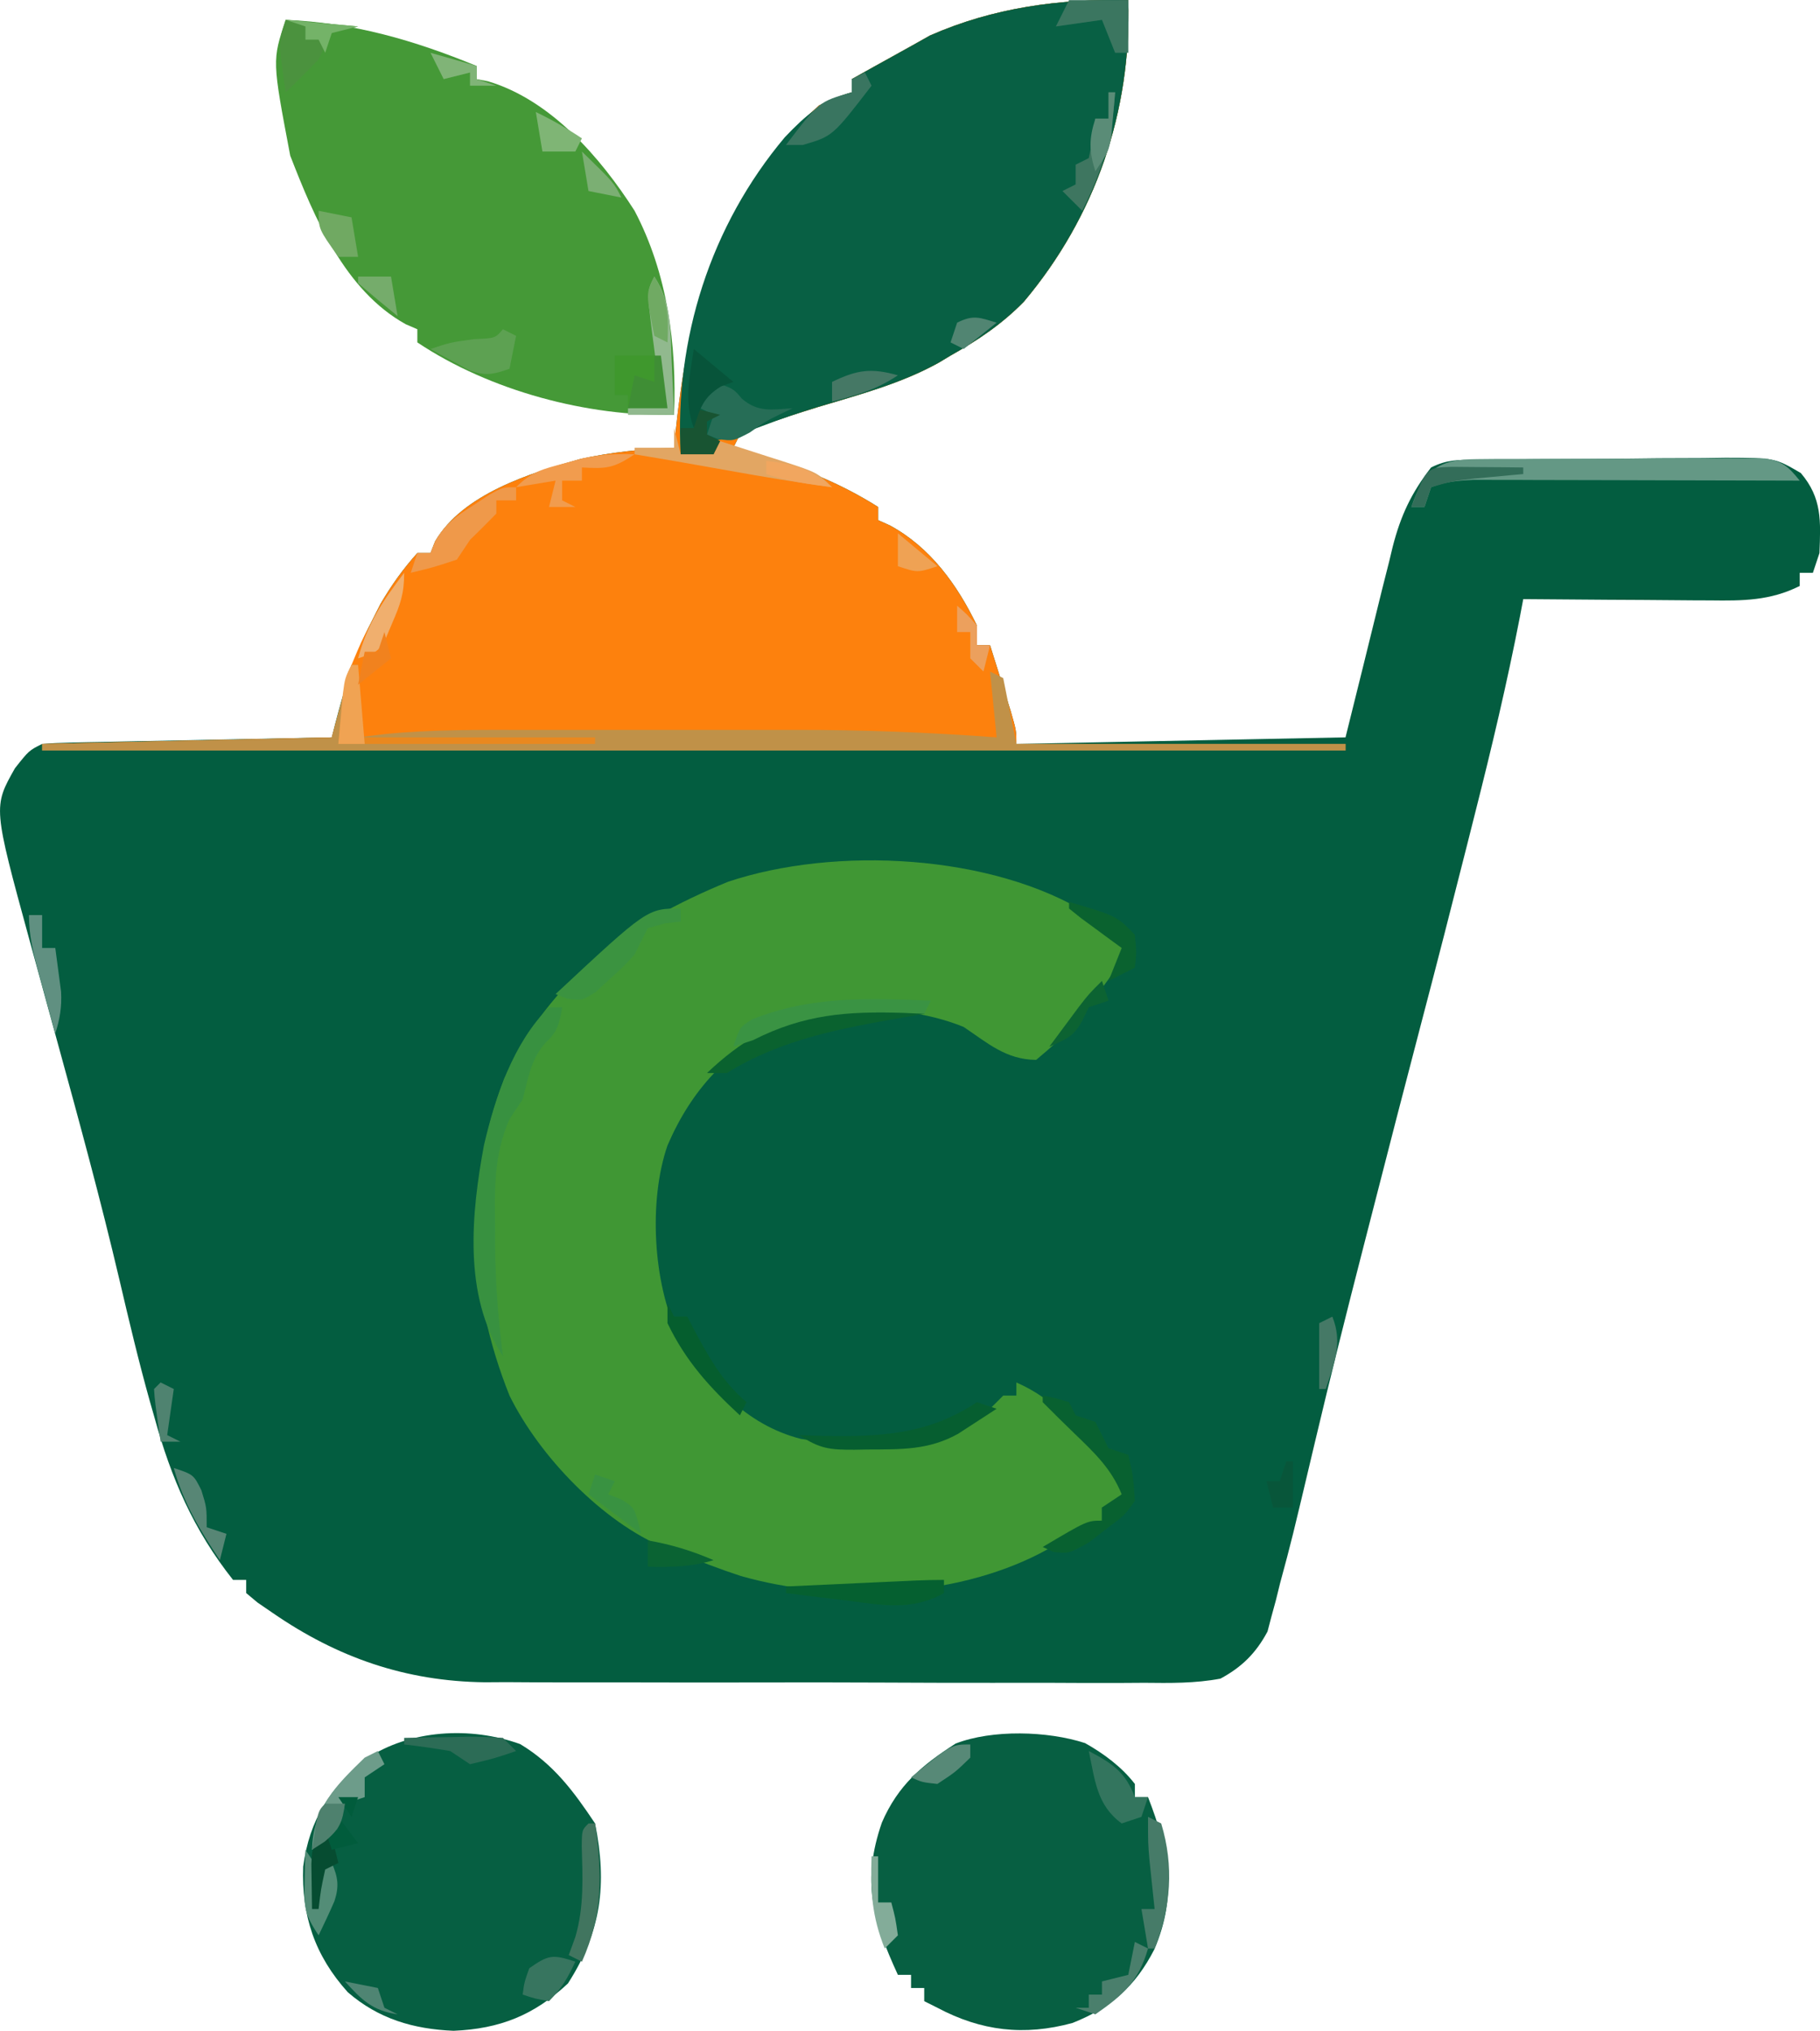 <svg xmlns="http://www.w3.org/2000/svg" version="1.1" viewBox="120.6 95.98 276.48 308.52">
<path d="M0 0 C0.496 16.876 -4.972 32.868 -15.863 45.812 C-19.205 49.233 -22.847 51.668 -27 54 C-27.589 54.354 -28.178 54.709 -28.785 55.074 C-34.543 58.276 -40.92 59.935 -47.191 61.836 C-51.223 63.068 -55.126 64.34 -59 66 C-59.33 66.66 -59.66 67.32 -60 68 C-59.166 68.231 -58.332 68.461 -57.473 68.699 C-50.427 70.741 -44.213 73.083 -38 77 C-38 77.66 -38 78.32 -38 79 C-37.412 79.264 -36.824 79.529 -36.219 79.801 C-30.088 83.114 -25.962 88.84 -23 95 C-23 95.99 -23 96.98 -23 98 C-22.34 98 -21.68 98 -21 98 C-20.33 100.124 -19.664 102.249 -19 104.375 C-18.629 105.558 -18.258 106.742 -17.875 107.961 C-17 111 -17 111 -17 113 C-0.5 112.67 16 112.34 33 112 C35.795 100.755 35.795 100.755 38.563 89.503 C38.922 88.083 39.281 86.662 39.641 85.242 C39.814 84.517 39.988 83.792 40.167 83.045 C41.384 78.308 42.99 74.877 46 71 C48.451 69.774 50.088 69.853 52.829 69.823 C54.336 69.804 54.336 69.804 55.874 69.784 C56.964 69.777 58.053 69.769 59.176 69.762 C60.293 69.754 61.41 69.746 62.562 69.737 C64.93 69.723 67.298 69.713 69.666 69.705 C73.287 69.688 76.908 69.644 80.529 69.6 C82.828 69.589 85.127 69.581 87.426 69.574 C88.509 69.557 89.593 69.539 90.709 69.521 C98.214 69.543 98.214 69.543 102.161 71.839 C105.425 75.674 105.174 79.139 105 84 C104.67 84.99 104.34 85.98 104 87 C103.34 87 102.68 87 102 87 C102 87.66 102 88.32 102 89 C97.521 91.253 93.319 91.26 88.418 91.195 C87.604 91.192 86.79 91.19 85.951 91.187 C83.363 91.176 80.775 91.15 78.188 91.125 C76.428 91.115 74.668 91.106 72.908 91.098 C68.605 91.076 64.303 91.041 60 91 C59.75 92.32 59.75 92.32 59.495 93.666 C57.548 103.7 55.2 113.594 52.688 123.5 C52.282 125.111 51.876 126.722 51.47 128.334 C49.174 137.441 46.84 146.538 44.452 155.623 C41.99 164.998 39.576 174.385 37.169 183.775 C36.691 185.636 36.213 187.496 35.735 189.356 C33.187 199.257 30.698 209.168 28.344 219.117 C24.827 233.977 24.827 233.977 23.062 240.5 C22.849 241.365 22.636 242.23 22.416 243.121 C22.187 243.958 21.958 244.794 21.723 245.656 C21.535 246.376 21.346 247.096 21.153 247.838 C19.402 251.123 17.244 253.255 14 255 C10.14 255.733 6.338 255.673 2.418 255.631 C1.258 255.638 0.097 255.645 -1.098 255.653 C-4.932 255.67 -8.764 255.65 -12.598 255.629 C-15.271 255.63 -17.944 255.632 -20.617 255.636 C-26.223 255.641 -31.829 255.625 -37.435 255.597 C-43.886 255.565 -50.336 255.565 -56.787 255.582 C-63.02 255.598 -69.253 255.591 -75.486 255.574 C-78.124 255.569 -80.762 255.569 -83.4 255.576 C-87.104 255.581 -90.808 255.561 -94.512 255.533 C-96.125 255.543 -96.125 255.543 -97.77 255.553 C-109.78 255.404 -120.148 251.804 -130 245 C-131.127 244.228 -131.127 244.228 -132.277 243.441 C-132.846 242.966 -133.414 242.49 -134 242 C-134 241.34 -134 240.68 -134 240 C-134.66 240 -135.32 240 -136 240 C-141.985 232.441 -145.402 224.567 -147.938 215.312 C-148.164 214.523 -148.39 213.733 -148.623 212.92 C-150.348 206.766 -151.817 200.561 -153.273 194.34 C-156.118 182.229 -159.393 170.244 -162.688 158.25 C-163.562 155.06 -164.436 151.87 -165.307 148.68 C-165.842 146.719 -166.38 144.759 -166.92 142.799 C-172.451 122.564 -172.451 122.564 -169.125 116.688 C-167 114 -167 114 -165 113 C-163.581 112.883 -162.157 112.823 -160.734 112.795 C-159.853 112.775 -158.972 112.755 -158.065 112.734 C-157.113 112.718 -156.161 112.701 -155.18 112.684 C-153.719 112.652 -153.719 112.652 -152.229 112.621 C-149.111 112.555 -145.993 112.496 -142.875 112.438 C-140.764 112.394 -138.654 112.351 -136.543 112.307 C-131.362 112.199 -126.181 112.098 -121 112 C-120.818 111.28 -120.635 110.56 -120.447 109.818 C-119.054 104.491 -117.601 99.54 -115.062 94.625 C-114.579 93.669 -114.096 92.712 -113.598 91.727 C-111.94 88.898 -110.193 86.437 -108 84 C-107.34 84 -106.68 84 -106 84 C-105.769 83.412 -105.539 82.824 -105.301 82.219 C-101.074 75.008 -90.844 71.842 -83.238 69.711 C-78.513 68.673 -73.829 68.194 -69 68 C-68.902 67.007 -68.804 66.015 -68.703 64.992 C-66.666 45.883 -61.755 29.259 -47 16 C-44.191 14.691 -44.191 14.691 -42 14 C-42 13.34 -42 12.68 -42 12 C-39.791 10.758 -37.579 9.524 -35.359 8.301 C-33.609 7.336 -31.865 6.359 -30.125 5.375 C-20.469 1.126 -10.461 -0.213 0 0 Z " fill="#035D40" transform="translate(292,96)"/>
<path d="M0 0 C0.496 16.876 -4.972 32.868 -15.863 45.812 C-19.205 49.233 -22.847 51.668 -27 54 C-27.589 54.354 -28.178 54.709 -28.785 55.074 C-34.543 58.276 -40.92 59.935 -47.191 61.836 C-51.223 63.068 -55.126 64.34 -59 66 C-59.33 66.66 -59.66 67.32 -60 68 C-59.166 68.231 -58.332 68.461 -57.473 68.699 C-50.427 70.741 -44.213 73.083 -38 77 C-38 77.66 -38 78.32 -38 79 C-37.412 79.264 -36.824 79.529 -36.219 79.801 C-30.088 83.114 -25.962 88.84 -23 95 C-23 95.99 -23 96.98 -23 98 C-22.34 98 -21.68 98 -21 98 C-20.33 100.124 -19.664 102.249 -19 104.375 C-18.629 105.558 -18.258 106.742 -17.875 107.961 C-17 111 -17 111 -17 113 C-0.5 113 16 113 33 113 C33 113.33 33 113.66 33 114 C-32.34 114 -97.68 114 -165 114 C-165 113.67 -165 113.34 -165 113 C-150.48 112.67 -135.96 112.34 -121 112 C-120.01 108.37 -119.02 104.74 -118 101 C-116.535 97.477 -116.535 97.477 -115.062 94.625 C-114.579 93.669 -114.096 92.712 -113.598 91.727 C-111.94 88.898 -110.193 86.437 -108 84 C-107.34 84 -106.68 84 -106 84 C-105.769 83.412 -105.539 82.824 -105.301 82.219 C-101.074 75.008 -90.844 71.842 -83.238 69.711 C-78.513 68.673 -73.829 68.194 -69 68 C-68.902 67.007 -68.804 66.015 -68.703 64.992 C-66.666 45.883 -61.755 29.259 -47 16 C-44.191 14.691 -44.191 14.691 -42 14 C-42 13.34 -42 12.68 -42 12 C-39.791 10.758 -37.579 9.524 -35.359 8.301 C-33.609 7.336 -31.865 6.359 -30.125 5.375 C-20.469 1.126 -10.461 -0.213 0 0 Z " fill="#FD810D" transform="translate(292,96)"/>
<path d="M0 0 C2.121 1.61 4.077 3.239 5.969 5.109 C3.615 9.358 0.808 12.879 -2.406 16.484 C-2.875 17.043 -3.345 17.601 -3.828 18.176 C-5.242 19.758 -5.242 19.758 -8.031 22.109 C-12.591 22.063 -15.333 19.6 -19.031 17.109 C-27.259 13.749 -38.158 13.643 -46.531 16.672 C-54.877 20.683 -60.38 26.633 -64.031 35.109 C-66.919 43.457 -66.242 55.996 -62.426 63.898 C-57.913 71.052 -52.237 77.531 -43.773 79.684 C-34.246 81.163 -24.489 81.167 -16.031 76.109 C-15.03 75.111 -14.03 74.111 -13.031 73.109 C-12.371 73.109 -11.711 73.109 -11.031 73.109 C-11.031 72.449 -11.031 71.789 -11.031 71.109 C-8.099 72.431 -6.045 73.856 -3.797 76.148 C-3.223 76.729 -2.65 77.309 -2.059 77.906 C-1.472 78.51 -0.886 79.113 -0.281 79.734 C0.321 80.345 0.923 80.956 1.543 81.586 C3.023 83.089 4.496 84.599 5.969 86.109 C4.979 88.089 4.979 88.089 3.969 90.109 C3.309 90.109 2.649 90.109 1.969 90.109 C1.969 90.769 1.969 91.429 1.969 92.109 C-0.482 93.417 -2.941 94.705 -5.406 95.984 C-6.425 96.532 -6.425 96.532 -7.465 97.09 C-20.692 103.889 -38.663 104.558 -52.874 100.521 C-55.986 99.508 -59 98.347 -62.031 97.109 C-62.802 96.834 -63.573 96.558 -64.367 96.273 C-73.947 92.324 -83.529 82.264 -88.031 73.109 C-94.393 57.215 -94.96 41.046 -88.812 24.91 C-81.76 9.61 -70.075 1.325 -54.855 -4.945 C-38.598 -10.387 -14.744 -9.196 0 0 Z " fill="#409734" transform="translate(286.031,234.891)"/>
<path d="M0 0 C0.496 16.876 -4.972 32.868 -15.863 45.812 C-19.205 49.233 -22.847 51.668 -27 54 C-27.589 54.354 -28.178 54.709 -28.785 55.074 C-34.546 58.278 -40.925 59.939 -47.203 61.832 C-50.101 62.723 -52.924 63.661 -55.75 64.75 C-58.201 65.693 -60.461 66.404 -63 67 C-63 67.66 -63 68.32 -63 69 C-64.65 69 -66.3 69 -68 69 C-68.939 51.478 -63.478 34.276 -52.168 20.82 C-49.077 17.574 -46.434 15.209 -42 14 C-42 13.34 -42 12.68 -42 12 C-39.791 10.758 -37.579 9.524 -35.359 8.301 C-33.609 7.336 -31.865 6.359 -30.125 5.375 C-20.469 1.126 -10.461 -0.213 0 0 Z " fill="#086044" transform="translate(292,96)"/>
<path d="M0 0 C10.28 0.412 19.517 3.098 29 7 C29 7.66 29 8.32 29 9 C29.568 9.108 30.137 9.217 30.723 9.328 C40.239 12.136 47.832 20.913 53 29 C58.012 38.534 59.418 49.335 59 60 C45.854 60.299 31.061 56.374 20 49 C20 48.34 20 47.68 20 47 C19.13 46.625 19.13 46.625 18.242 46.242 C8.964 41.102 4.348 30.037 0.688 20.625 C-2.055 6.165 -2.055 6.165 0 0 Z " fill="#459937" transform="translate(164,99)"/>
<path d="M0 0 C5.067 3.046 8.133 7.186 11.379 12.055 C13.23 21.326 12.336 28.445 7.254 36.367 C2.106 41.18 -3.071 43.258 -10.121 43.555 C-16.22 43.298 -21.514 41.75 -26.184 37.699 C-31.231 32.096 -33.235 26.014 -32.965 18.609 C-32.01 11.513 -28.942 6.665 -23.402 2.246 C-16.747 -2.206 -7.556 -2.725 0 0 Z " fill="#065F42" transform="translate(199.621,360.945)"/>
<path d="M0 0 C2.843 1.596 5.566 3.618 7.566 6.207 C7.566 6.867 7.566 7.527 7.566 8.207 C8.226 8.207 8.886 8.207 9.566 8.207 C12.718 16.311 14.053 23.046 10.531 31.324 C7.613 37.018 3.935 40.19 -1.902 42.516 C-9.254 44.524 -15.78 43.746 -22.434 40.207 C-23.094 39.877 -23.754 39.547 -24.434 39.207 C-24.434 38.547 -24.434 37.887 -24.434 37.207 C-25.094 37.207 -25.754 37.207 -26.434 37.207 C-26.434 36.547 -26.434 35.887 -26.434 35.207 C-27.094 35.207 -27.754 35.207 -28.434 35.207 C-32.3 26.783 -33.937 20.975 -30.871 12.082 C-28.405 6.378 -24.787 3.364 -19.672 0.074 C-14.094 -2.087 -5.696 -1.856 0 0 Z " fill="#075F42" transform="translate(285.434,360.793)"/>
<path d="M0 0 C0.33 0 0.66 0 1 0 C1 3.63 1 7.26 1 11 C2.321 10.838 3.642 10.675 5.003 10.508 C12.306 9.783 19.615 9.856 26.945 9.867 C28.485 9.867 30.024 9.866 31.563 9.864 C34.779 9.863 37.994 9.865 41.21 9.87 C45.284 9.875 49.358 9.872 53.432 9.866 C56.61 9.862 59.788 9.864 62.966 9.866 C64.466 9.867 65.966 9.866 67.465 9.864 C77.682 9.851 87.811 10.251 98 11 C97.67 7.7 97.34 4.4 97 1 C97.99 1.495 97.99 1.495 99 2 C99.99 6.95 99.99 6.95 101 12 C117.5 12 134 12 151 12 C151 12.33 151 12.66 151 13 C85.66 13 20.32 13 -47 13 C-47 12.67 -47 12.34 -47 12 C-32.48 11.67 -17.96 11.34 -3 11 C-1.515 5.555 -1.515 5.555 0 0 Z " fill="#C09148" transform="translate(174,197)"/>
<path d="M0 0 C1.011 -0.01 2.022 -0.019 3.064 -0.029 C4.7 -0.028 4.7 -0.028 6.369 -0.026 C7.49 -0.03 8.61 -0.035 9.765 -0.039 C12.135 -0.045 14.506 -0.045 16.876 -0.041 C20.511 -0.038 24.145 -0.061 27.779 -0.087 C30.08 -0.089 32.381 -0.09 34.682 -0.089 C35.772 -0.098 36.863 -0.107 37.987 -0.117 C38.998 -0.11 40.009 -0.104 41.051 -0.098 C42.386 -0.099 42.386 -0.099 43.749 -0.1 C46.455 0.345 47.333 1.172 49.025 3.275 C48.062 3.271 48.062 3.271 47.078 3.268 C40.395 3.246 33.712 3.231 27.028 3.22 C24.534 3.215 22.039 3.208 19.544 3.199 C15.96 3.187 12.375 3.181 8.791 3.177 C7.674 3.172 6.557 3.167 5.407 3.161 C4.366 3.161 3.325 3.161 2.253 3.161 C1.338 3.159 0.423 3.157 -0.519 3.154 C-2.868 3.269 -4.783 3.416 -6.975 4.275 C-7.305 5.265 -7.635 6.255 -7.975 7.275 C-8.635 7.275 -9.295 7.275 -9.975 7.275 C-8.049 1.646 -5.93 0.031 0 0 Z " fill="#649885" transform="translate(344.975,165.725)"/>
<path d="M0 0 C0.66 0 1.32 0 2 0 C1.594 2.355 1.359 3.672 -0.438 5.312 C-2.767 7.828 -3.125 10.732 -4 14 C-4.99 15.485 -4.99 15.485 -6 17 C-8.375 22.426 -8.266 27.503 -8.188 33.312 C-8.187 34.212 -8.186 35.111 -8.186 36.037 C-8.148 41.761 -7.723 47.322 -7 53 C-13.074 43.89 -11.79 31.203 -9.875 20.938 C-8.155 13.587 -5.445 5.445 0 0 Z " fill="#389140" transform="translate(204,249)"/>
<path d="M0 0 C0 0.33 0 0.66 0 1 C-1.051 1.182 -2.101 1.364 -3.184 1.551 C-12.759 3.248 -21.618 4.823 -30 10 C-30.99 10 -31.98 10 -33 10 C-22.832 0.274 -13.482 -0.602 0 0 Z " fill="#0A622F" transform="translate(261,249)"/>
<path d="M0 0 C1.938 0.375 1.938 0.375 4 1 C4.33 1.66 4.66 2.32 5 3 C5.99 3.33 6.98 3.66 8 4 C9 6 9 6 10 8 C10.99 8.33 11.98 8.66 13 9 C13.75 12.25 13.75 12.25 14 16 C12.438 18.188 12.438 18.188 10 20 C9.01 20.763 8.02 21.526 7 22.312 C4 24 4 24 1.625 23.75 C1.089 23.503 0.552 23.255 0 23 C6.75 19 6.75 19 9 19 C9 18.34 9 17.68 9 17 C9.99 16.34 10.98 15.68 12 15 C10.418 11.1 7.877 8.708 4.875 5.812 C3.234 4.225 1.604 2.625 0 1 C0 0.67 0 0.34 0 0 Z " fill="#086130" transform="translate(279,308)"/>
<path d="M0 0 C0.33 0 0.66 0 1 0 C1 3.63 1 7.26 1 11 C12.88 11 24.76 11 37 11 C37 11.33 37 11.66 37 12 C24.13 12 11.26 12 -2 12 C-1 2 -1 2 0 0 Z " fill="#E9881F" transform="translate(174,197)"/>
<path d="M0 0 C3.63 0.33 7.26 0.66 11 1 C9.68 1.33 8.36 1.66 7 2 C6.296 3.314 5.637 4.652 5 6 C3.373 7.705 1.711 9.379 0 11 C-1.125 3.375 -1.125 3.375 0 0 Z " fill="#4B923E" transform="translate(164,99)"/>
<path d="M0 0 C0 0.66 0 1.32 0 2 C-1.176 2.124 -1.176 2.124 -2.375 2.25 C-3.241 2.498 -4.107 2.745 -5 3 C-5.677 4.328 -6.342 5.662 -7 7 C-8.805 8.957 -8.805 8.957 -10.875 10.812 C-11.553 11.438 -12.231 12.063 -12.93 12.707 C-15 14 -15 14 -17.258 13.699 C-17.833 13.468 -18.408 13.238 -19 13 C-5.065 0 -5.065 0 0 0 Z " fill="#3B9340" transform="translate(224,234)"/>
<path d="M0 0 C0.33 1.32 0.66 2.64 1 4 C2.65 4 4.3 4 6 4 C6.33 3.34 6.66 2.68 7 2 C9.461 2.784 11.919 3.577 14.375 4.375 C15.074 4.597 15.772 4.818 16.492 5.047 C21.773 6.773 21.773 6.773 24 9 C18.788 8.286 13.615 7.43 8.438 6.5 C3.629 5.641 -1.18 4.792 -6 4 C-6 3.67 -6 3.34 -6 3 C-4.02 3 -2.04 3 0 3 C0 2.01 0 1.02 0 0 Z " fill="#E2A663" transform="translate(223,161)"/>
<path d="M0 0 C0 0.66 0 1.32 0 2 C-0.99 2 -1.98 2 -3 2 C-3 2.66 -3 3.32 -3 4 C-4.311 5.355 -5.647 6.687 -7 8 C-7.99 9.485 -7.99 9.485 -9 11 C-12.625 12.188 -12.625 12.188 -16 13 C-15.67 12.01 -15.34 11.02 -15 10 C-14.34 10 -13.68 10 -13 10 C-12.763 9.407 -12.526 8.814 -12.281 8.203 C-10.72 5.519 -9.1 4.422 -6.5 2.75 C-5.706 2.229 -4.912 1.708 -4.094 1.172 C-2 0 -2 0 0 0 Z " fill="#EF994A" transform="translate(199,170)"/>
<path d="M0 0 C3 1 3 1 4.312 2.562 C6.786 4.669 8.864 4.209 12 4 C11.443 4.268 10.886 4.536 10.312 4.812 C7.912 5.987 7.912 5.987 5.5 7.688 C3 9 3 9 0.688 8.688 C0.131 8.461 -0.426 8.234 -1 8 C-0.67 7.01 -0.34 6.02 0 5 C-0.66 4.67 -1.32 4.34 -2 4 C-1.34 2.68 -0.68 1.36 0 0 Z " fill="#266D56" transform="translate(229,154)"/>
<path d="M0 0 C0.99 0.33 1.98 0.66 3 1 C1.754 1.819 0.503 2.63 -0.75 3.438 C-1.446 3.89 -2.142 4.342 -2.859 4.809 C-7.327 7.295 -11.492 7.163 -16.562 7.188 C-17.235 7.2 -17.907 7.212 -18.6 7.225 C-22.299 7.236 -23.84 7.107 -27 5 C-25.532 5.052 -25.532 5.052 -24.035 5.105 C-15.106 5.29 -7.624 5.082 0 0 Z " fill="#065E30" transform="translate(269,309)"/>
<path d="M0 0 C2.31 0 4.62 0 7 0 C7.33 2.64 7.66 5.28 8 8 C6.02 8 4.04 8 2 8 C2 7.34 2 6.68 2 6 C1.34 6 0.68 6 0 6 C0 4.02 0 2.04 0 0 Z " fill="#3F982D" transform="translate(214,150)"/>
<path d="M0 0 C3.571 1.879 5.547 3.171 7 7 C7.66 7 8.32 7 9 7 C8.67 7.99 8.34 8.98 8 10 C7.01 10.33 6.02 10.66 5 11 C1.19 8.229 0.932 4.371 0 0 Z " fill="#33755E" transform="translate(286,362)"/>
<path d="M0 0 C0.66 0.33 1.32 0.66 2 1 C1.67 2.65 1.34 4.3 1 6 C-1.467 6.883 -2.639 7.131 -5.141 6.223 C-5.837 5.84 -6.533 5.457 -7.25 5.062 C-7.956 4.682 -8.663 4.302 -9.391 3.91 C-9.922 3.61 -10.453 3.309 -11 3 C-8 2 -8 2 -4.375 1.5 C-1.169 1.368 -1.169 1.368 0 0 Z " fill="#5DA152" transform="translate(197,146)"/>
<path d="M0 0 C-0.33 0.66 -0.66 1.32 -1 2 C-2.039 1.954 -3.078 1.907 -4.148 1.859 C-12.707 1.595 -19.215 2.052 -27 6 C-27.99 6.33 -28.98 6.66 -30 7 C-29 4 -29 4 -27.129 2.832 C-18.132 -0.742 -9.51 -0.377 0 0 Z " fill="#3A9343" transform="translate(262,248)"/>
<path d="M0 0 C2.615 3.955 2.443 8.168 2.625 12.75 C2.664 13.543 2.702 14.336 2.742 15.152 C2.836 17.101 2.919 19.051 3 21 C0.69 21 -1.62 21 -4 21 C-4 20.67 -4 20.34 -4 20 C-2.35 19.67 -0.7 19.34 1 19 C0.844 17.796 0.688 16.592 0.527 15.352 C0.33 13.776 0.134 12.201 -0.062 10.625 C-0.166 9.831 -0.27 9.037 -0.377 8.219 C-1.113 2.227 -1.113 2.227 0 0 Z " fill="#91B98E" transform="translate(220,138)"/>
<path d="M0 0 C0.33 0 0.66 0 1 0 C2.091 7.771 2.235 13.761 -1 21 C-1.66 20.67 -2.32 20.34 -3 20 C-2.67 19.093 -2.34 18.185 -2 17.25 C-0.656 12.683 -0.893 8.197 -1.027 3.477 C-1 1 -1 1 0 0 Z " fill="#41755F" transform="translate(210,373)"/>
<path d="M0 0 C0.33 0.66 0.66 1.32 1 2 C-4.917 9.685 -4.917 9.685 -9.438 11 C-10.283 11 -11.129 11 -12 11 C-7 4.429 -7 4.429 -2 3 C-2 2.34 -2 1.68 -2 1 C-1.34 0.67 -0.68 0.34 0 0 Z " fill="#397560" transform="translate(252,107)"/>
<path d="M0 0 C0.33 0 0.66 0 1 0 C0.567 6.82 -0.908 11.916 -4 18 C-4.99 17.01 -5.98 16.02 -7 15 C-6.34 14.67 -5.68 14.34 -5 14 C-5 13.01 -5 12.02 -5 11 C-4.34 10.67 -3.68 10.34 -3 10 C-2.342 6.971 -2.342 6.971 -2 4 C-1.34 4 -0.68 4 0 4 C0 2.68 0 1.36 0 0 Z " fill="#3E7660" transform="translate(289,110)"/>
<path d="M0 0 C0.66 0.33 1.32 0.66 2 1 C3.965 7.486 3.483 13.792 1 20 C0.67 20 0.34 20 0 20 C-0.33 18.02 -0.66 16.04 -1 14 C-0.34 14 0.32 14 1 14 C0.928 13.325 0.856 12.649 0.781 11.953 C0.688 11.061 0.596 10.169 0.5 9.25 C0.407 8.368 0.314 7.487 0.219 6.578 C0 4 0 4 0 0 Z " fill="#467B68" transform="translate(295,372)"/>
<path d="M0 0 C0 0.66 0 1.32 0 2 C-4.945 4.764 -9.435 3.823 -14.812 3.125 C-15.696 3.021 -16.58 2.916 -17.49 2.809 C-19.662 2.55 -21.831 2.281 -24 2 C-24 1.67 -24 1.34 -24 1 C-20.375 0.833 -16.75 0.666 -13.125 0.5 C-12.092 0.452 -11.06 0.405 -9.996 0.355 C-9.01 0.31 -8.024 0.265 -7.008 0.219 C-6.097 0.177 -5.185 0.135 -4.247 0.092 C-2.832 0.034 -1.416 0 0 0 Z " fill="#056030" transform="translate(264,336)"/>
<path d="M0 0 C2.97 0 5.94 0 9 0 C9 2.64 9 5.28 9 8 C8.34 8 7.68 8 7 8 C6.34 6.35 5.68 4.7 5 3 C2.69 3.33 0.38 3.66 -2 4 C-1.34 2.68 -0.68 1.36 0 0 Z " fill="#3B7660" transform="translate(283,96)"/>
<path d="M0 0 C-3.228 2.152 -4.284 2.201 -8 2 C-8 2.66 -8 3.32 -8 4 C-8.99 4 -9.98 4 -11 4 C-11 4.99 -11 5.98 -11 7 C-10.34 7.33 -9.68 7.66 -9 8 C-10.32 8 -11.64 8 -13 8 C-12.67 6.68 -12.34 5.36 -12 4 C-13.98 4.33 -15.96 4.66 -18 5 C-15.599 2.599 -13.945 2.248 -10.688 1.375 C-9.743 1.115 -8.798 0.854 -7.824 0.586 C-5.121 0.025 -2.75 -0.11 0 0 Z " fill="#F19C4E" transform="translate(217,165)"/>
<path d="M0 0 C0.33 0.66 0.66 1.32 1 2 C0.01 2.66 -0.98 3.32 -2 4 C-2 4.99 -2 5.98 -2 7 C-2.99 7.33 -3.98 7.66 -5 8 C-5.144 8.619 -5.289 9.238 -5.438 9.875 C-6.187 12.707 -7.597 13.45 -10 15 C-9.842 8.696 -6.324 5.184 -2 1 C-1.34 0.67 -0.68 0.34 0 0 Z " fill="#6D9C8A" transform="translate(178,362)"/>
<path d="M0 0 C2.459 -0.054 4.916 -0.094 7.375 -0.125 C8.423 -0.15 8.423 -0.15 9.492 -0.176 C11.329 -0.193 13.166 -0.103 15 0 C15.66 0.66 16.32 1.32 17 2 C13.688 3.125 13.688 3.125 10 4 C9.01 3.34 8.02 2.68 7 2 C4.676 1.606 2.342 1.265 0 1 C0 0.67 0 0.34 0 0 Z " fill="#2C6C56" transform="translate(182,360)"/>
<path d="M0 0 C0.33 0.66 0.66 1.32 1 2 C1.66 2 2.32 2 3 2 C3.472 2.905 3.472 2.905 3.953 3.828 C6.237 8.094 8.261 11.815 12 15 C11.67 15.66 11.34 16.32 11 17 C6.351 12.704 2.756 8.732 0 3 C0 2.01 0 1.02 0 0 Z " fill="#055E2E" transform="translate(222,294)"/>
<path d="M0 0 C-1.152 2.468 -2.048 4.048 -4 6 C-6.125 5.625 -6.125 5.625 -8 5 C-7.75 3.125 -7.75 3.125 -7 1 C-4.093 -1.035 -3.471 -1.157 0 0 Z " fill="#37755F" transform="translate(208,394)"/>
<path d="M0 0 C7.247 2.141 7.247 2.141 10 5 C10.25 7.688 10.25 7.688 10 10 C8.02 10.99 8.02 10.99 6 12 C6.66 10.35 7.32 8.7 8 7 C7.134 6.368 7.134 6.368 6.25 5.723 C5.508 5.175 4.765 4.627 4 4.062 C3.257 3.517 2.515 2.972 1.75 2.41 C1.173 1.945 0.595 1.479 0 1 C0 0.67 0 0.34 0 0 Z " fill="#0A622F" transform="translate(283,233)"/>
<path d="M0 0 C0.66 0 1.32 0 2 0 C2 1.65 2 3.3 2 5 C2.66 5 3.32 5 4 5 C4.197 6.415 4.382 7.832 4.562 9.25 C4.667 10.039 4.771 10.828 4.879 11.641 C5 14.005 4.696 15.751 4 18 C3.329 15.564 2.663 13.126 2 10.688 C1.714 9.652 1.714 9.652 1.422 8.596 C0.623 5.642 0 3.074 0 0 Z " fill="#609081" transform="translate(125,235)"/>
<path d="M0 0 C1.932 0.017 1.932 0.017 3.902 0.035 C5.193 0.044 6.483 0.053 7.812 0.062 C8.812 0.074 9.811 0.086 10.84 0.098 C10.84 0.428 10.84 0.758 10.84 1.098 C9.827 1.189 9.827 1.189 8.793 1.281 C7.901 1.365 7.009 1.449 6.09 1.535 C5.208 1.616 4.326 1.698 3.418 1.781 C0.063 2.171 0.063 2.171 -3.16 3.098 C-3.49 4.088 -3.82 5.078 -4.16 6.098 C-4.82 6.098 -5.48 6.098 -6.16 6.098 C-3.861 0.119 -3.861 0.119 0 0 Z " fill="#336D59" transform="translate(341.16,166.902)"/>
<path d="M0 0 C0.66 0.33 1.32 0.66 2 1 C0.569 6.01 -1.83 8.106 -6 11 C-6.99 10.67 -7.98 10.34 -9 10 C-8.34 10 -7.68 10 -7 10 C-7 9.34 -7 8.68 -7 8 C-6.34 8 -5.68 8 -5 8 C-5 7.34 -5 6.68 -5 6 C-3.68 5.67 -2.36 5.34 -1 5 C-0.67 3.35 -0.34 1.7 0 0 Z " fill="#4A7F6C" transform="translate(293,391)"/>
<path d="M0 0 C0.33 0 0.66 0 1 0 C1.33 3.96 1.66 7.92 2 12 C0.68 12 -0.64 12 -2 12 C-1.859 10.375 -1.712 8.75 -1.562 7.125 C-1.481 6.22 -1.4 5.315 -1.316 4.383 C-1 2 -1 2 0 0 Z " fill="#F0A353" transform="translate(174,197)"/>
<path d="M0 0 C1.32 0.33 2.64 0.66 4 1 C3.01 1.495 3.01 1.495 2 2 C2 2.66 2 3.32 2 4 C2.66 4.33 3.32 4.66 4 5 C3.67 5.66 3.34 6.32 3 7 C1.35 7 -0.3 7 -2 7 C-2 5.68 -2 4.36 -2 3 C-1.34 3 -0.68 3 0 3 C0 2.01 0 1.02 0 0 Z " fill="#185432" transform="translate(226,158)"/>
<path d="M0 0 C0.99 1.485 0.99 1.485 2 3 C2.66 2.67 3.32 2.34 4 2 C4.955 4.17 5.144 5.563 4.398 7.824 C3.641 9.568 2.824 11.286 2 13 C-0.209 9.686 -0.225 8.655 -0.125 4.812 C-0.107 3.911 -0.089 3.01 -0.07 2.082 C-0.047 1.395 -0.024 0.708 0 0 Z " fill="#538D77" transform="translate(167,377)"/>
<path d="M0 0 C3 1 3 1 4.188 3.375 C5 6 5 6 5 9 C5.99 9.33 6.98 9.66 8 10 C7.67 11.32 7.34 12.64 7 14 C3.983 9.463 1.46 5.31 0 0 Z " fill="#578675" transform="translate(147,319)"/>
<path d="M0 0 C0 3.155 -0.569 4.766 -1.812 7.625 C-2.149 8.422 -2.485 9.218 -2.832 10.039 C-4 12 -4 12 -7 13 C-5.588 7.738 -3.251 4.278 0 0 Z " fill="#F0AF6E" transform="translate(182,183)"/>
<path d="M0 0 C1.98 1.65 3.96 3.3 6 5 C5.381 5.227 4.763 5.454 4.125 5.688 C1.386 7.379 0.95 8.992 0 12 C-1.532 7.916 -0.631 4.205 0 0 Z " fill="#07543A" transform="translate(226,149)"/>
<path d="M0 0 C3.558 0.61 6.683 1.578 10 3 C6.62 4.04 3.522 4.08 0 4 C0 2.68 0 1.36 0 0 Z " fill="#0A6333" transform="translate(219,330)"/>
<path d="M0 0 C0 0.66 0 1.32 0 2 C-2.25 4.188 -2.25 4.188 -5 6 C-7.312 5.75 -7.312 5.75 -9 5 C-2.871 0 -2.871 0 0 0 Z " fill="#578977" transform="translate(268,361)"/>
<path d="M0 0 C0.33 0 0.66 0 1 0 C1.33 2.64 1.66 5.28 2 8 C0.02 8 -1.96 8 -4 8 C-3.67 6.35 -3.34 4.7 -3 3 C-2.01 3.33 -1.02 3.66 0 4 C0 2.68 0 1.36 0 0 Z " fill="#3F8E35" transform="translate(220,150)"/>
<path d="M0 0 C2.475 0.495 2.475 0.495 5 1 C5.33 2.98 5.66 4.96 6 7 C5.01 7 4.02 7 3 7 C0 2.778 0 2.778 0 0 Z " fill="#70A962" transform="translate(169,128)"/>
<path d="M0 0 C0.33 0 0.66 0 1 0 C1 2.31 1 4.62 1 7 C1.66 7 2.32 7 3 7 C3.625 9.375 3.625 9.375 4 12 C3.34 12.66 2.68 13.32 2 14 C0.029 9.073 -0.18 5.22 0 0 Z " fill="#83AC99" transform="translate(253,378)"/>
<path d="M0 0 C0.99 0.33 1.98 0.66 3 1 C2.67 1.66 2.34 2.32 2 3 C2.639 3.248 3.279 3.495 3.938 3.75 C6 5 6 5 7 9 C4.36 7.02 1.72 5.04 -1 3 C-0.67 2.01 -0.34 1.02 0 0 Z " fill="#399241" transform="translate(211,320)"/>
<path d="M0 0 C1.601 4.002 0.293 7.046 -1 11 C-1.33 11 -1.66 11 -2 11 C-2 7.7 -2 4.4 -2 1 C-1.34 0.67 -0.68 0.34 0 0 Z " fill="#457966" transform="translate(323,296)"/>
<path d="M0 0 C0.33 0.99 0.66 1.98 1 3 C0.01 3.33 -0.98 3.66 -2 4 C-2.309 4.639 -2.619 5.279 -2.938 5.938 C-4.246 8.478 -5.455 8.853 -8 10 C-7.044 8.707 -6.085 7.416 -5.125 6.125 C-4.591 5.406 -4.058 4.686 -3.508 3.945 C-2 2 -2 2 0 0 Z " fill="#0C6332" transform="translate(288,245)"/>
<path d="M0 0 C0.66 0 1.32 0 2 0 C2.33 1.32 2.66 2.64 3 4 C2.01 4.495 2.01 4.495 1 5 C0.342 8.029 0.342 8.029 0 11 C-0.33 11 -0.66 11 -1 11 C-1.027 9.542 -1.046 8.083 -1.062 6.625 C-1.074 5.813 -1.086 5.001 -1.098 4.164 C-1 2 -1 2 0 0 Z " fill="#064C31" transform="translate(169,375)"/>
<path d="M0 0 C0.33 0 0.66 0 1 0 C0.885 1.438 0.758 2.876 0.625 4.312 C0.555 5.113 0.486 5.914 0.414 6.738 C0 9 0 9 -2 12 C-2.981 8.947 -2.981 7.053 -2 4 C-1.34 4 -0.68 4 0 4 C0 2.68 0 1.36 0 0 Z " fill="#5A8C77" transform="translate(289,110)"/>
<path d="M0 0 C3.63 0.33 7.26 0.66 11 1 C9.68 1.33 8.36 1.66 7 2 C6.67 2.99 6.34 3.98 6 5 C5.67 4.34 5.34 3.68 5 3 C4.34 3 3.68 3 3 3 C3 2.34 3 1.68 3 1 C2.01 0.67 1.02 0.34 0 0 Z " fill="#74B368" transform="translate(164,99)"/>
<path d="M0 0 C0.99 0 1.98 0 3 0 C2.67 0.99 2.34 1.98 2 3 C1.34 2.01 0.68 1.02 0 0 Z M0 3 C0.99 4.32 1.98 5.64 3 7 C1.68 7.33 0.36 7.66 -1 8 C-1.33 7.01 -1.66 6.02 -2 5 C-1.34 5 -0.68 5 0 5 C0 4.34 0 3.68 0 3 Z " fill="#015C3C" transform="translate(172,369)"/>
<path d="M0 0 C0.33 1.32 0.66 2.64 1 4 C-0.65 5.32 -2.3 6.64 -4 8 C-3.67 6.35 -3.34 4.7 -3 3 C-2.34 3 -1.68 3 -1 3 C-0.67 2.01 -0.34 1.02 0 0 Z " fill="#F1821E" transform="translate(179,192)"/>
<path d="M0 0 C4.219 0.479 6.797 1.166 10 4 C6.531 3.542 3.326 3.109 0 2 C0 1.34 0 0.68 0 0 Z " fill="#F1A65F" transform="translate(237,166)"/>
<path d="M0 0 C-3.285 2.19 -6.207 2.998 -10 4 C-10 3.01 -10 2.02 -10 1 C-6.218 -0.837 -4.054 -1.158 0 0 Z " fill="#457865" transform="translate(257,153)"/>
<path d="M0 0 C2.094 3.402 2.179 6.053 2 10 C1.34 9.67 0.68 9.34 0 9 C-1.286 2.571 -1.286 2.571 0 0 Z " fill="#70AA63" transform="translate(220,138)"/>
<path d="M0 0 C1.65 0 3.3 0 5 0 C5.33 1.98 5.66 3.96 6 6 C3.979 4.358 1.98 2.691 0 1 C0 0.67 0 0.34 0 0 Z " fill="#75AC6B" transform="translate(175,138)"/>
<path d="M0 0 C1.5 1.312 1.5 1.312 3 3 C3 3.99 3 4.98 3 6 C3.66 6 4.32 6 5 6 C4.67 7.32 4.34 8.64 4 10 C3.34 9.34 2.68 8.68 2 8 C2 6.68 2 5.36 2 4 C1.34 4 0.68 4 0 4 C0 2.68 0 1.36 0 0 Z " fill="#ECA05D" transform="translate(266,188)"/>
<path d="M0 0 C1.98 1.65 3.96 3.3 6 5 C3 6 3 6 0 5 C0 3.35 0 1.7 0 0 Z " fill="#EFA254" transform="translate(257,177)"/>
<path d="M0 0 C-1.65 1.32 -3.3 2.64 -5 4 C-5.66 3.67 -6.32 3.34 -7 3 C-6.67 2.01 -6.34 1.02 -6 0 C-3.509 -1.245 -2.589 -0.777 0 0 Z " fill="#518572" transform="translate(272,145)"/>
<path d="M0 0 C4.875 4.75 4.875 4.75 6 7 C4.35 6.67 2.7 6.34 1 6 C0.67 4.02 0.34 2.04 0 0 Z " fill="#7BAF73" transform="translate(209,119)"/>
<path d="M0 0 C2.494 1.204 4.681 2.454 7 4 C6.67 4.66 6.34 5.32 6 6 C4.35 6 2.7 6 1 6 C0.67 4.02 0.34 2.04 0 0 Z " fill="#7FB575" transform="translate(202,113)"/>
<path d="M0 0 C2.475 0.495 2.475 0.495 5 1 C5.33 1.99 5.66 2.98 6 4 C6.66 4.33 7.32 4.66 8 5 C4.204 4.458 2.528 2.799 0 0 Z " fill="#4F8573" transform="translate(173,397)"/>
<path d="M0 0 C0.99 0 1.98 0 3 0 C2.602 2.886 2.21 3.822 -0.062 5.75 C-0.702 6.162 -1.341 6.575 -2 7 C-1.125 1.125 -1.125 1.125 0 0 Z " fill="#4E816E" transform="translate(170,370)"/>
<path d="M0 0 C0.33 0 0.66 0 1 0 C1 2.31 1 4.62 1 7 C0.01 7 -0.98 7 -2 7 C-2.33 5.68 -2.66 4.36 -3 3 C-2.34 3 -1.68 3 -1 3 C-0.67 2.01 -0.34 1.02 0 0 Z " fill="#08563A" transform="translate(316,318)"/>
<path d="M0 0 C0.66 0.33 1.32 0.66 2 1 C1.67 3.31 1.34 5.62 1 8 C1.66 8.33 2.32 8.66 3 9 C2.01 9 1.02 9 0 9 C-0.879 2.848 -0.879 2.848 -1 1 C-0.67 0.67 -0.34 0.34 0 0 Z " fill="#4F8370" transform="translate(145,306)"/>
<path d="M0 0 C2.31 0.66 4.62 1.32 7 2 C7 2.66 7 3.32 7 4 C7.99 4.33 8.98 4.66 10 5 C8.68 5 7.36 5 6 5 C6 4.34 6 3.68 6 3 C4.68 3.33 3.36 3.66 2 4 C1.34 2.68 0.68 1.36 0 0 Z " fill="#80B477" transform="translate(186,104)"/>
</svg>
